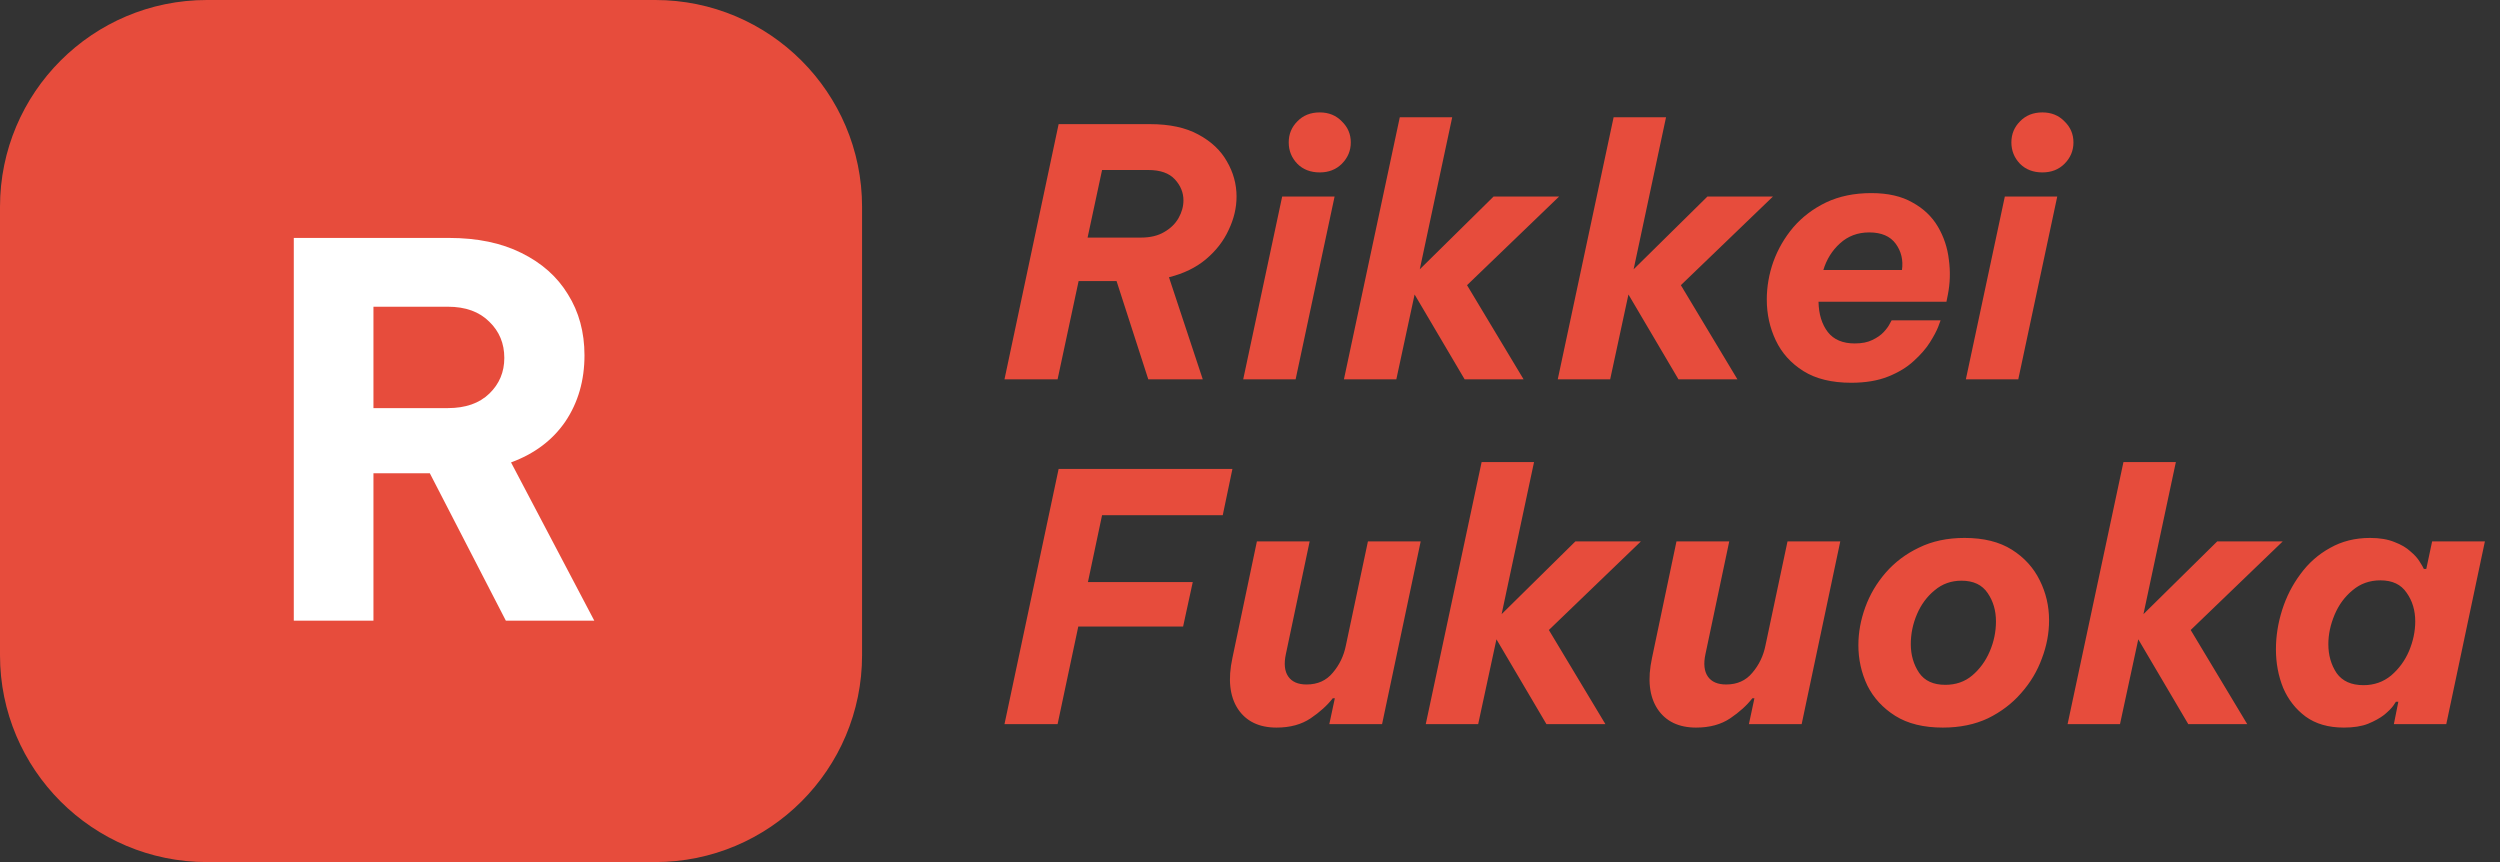 <svg width="145" height="50" viewBox="0 0 145 50" fill="none" xmlns="http://www.w3.org/2000/svg">
<rect x="0" y="0" width="145" height="50" fill="#333333" stroke="none"/>
<path d="M0 12C0 5.373 5.373 0 12 0H38C44.627 0 50 5.373 50 12V38C50 44.627 44.627 50 38 50H12C5.373 50 0 44.627 0 38V12Z" fill="#E74C3C"/>
<path d="M17.04 36V13.8H26.04C27.68 13.8 29.08 14.09 30.24 14.67C31.42 15.25 32.32 16.05 32.94 17.07C33.58 18.09 33.9 19.27 33.9 20.61C33.9 22.07 33.53 23.35 32.79 24.45C32.05 25.53 31 26.32 29.64 26.82L34.47 36H29.34L24.93 27.45H21.66V36H17.04ZM25.98 17.79H21.66V23.67H25.98C27 23.67 27.8 23.39 28.38 22.83C28.96 22.27 29.25 21.58 29.25 20.76C29.25 19.92 28.96 19.22 28.38 18.66C27.8 18.08 27 17.79 25.98 17.79Z" fill="white"/>
<path d="M58.26 22L61.4 7.2H66.7C67.833 7.2 68.767 7.4 69.5 7.8C70.247 8.2 70.8 8.72 71.16 9.36C71.533 10 71.72 10.68 71.72 11.4C71.72 12.053 71.567 12.7 71.26 13.34C70.967 13.98 70.527 14.547 69.94 15.04C69.367 15.52 68.653 15.867 67.8 16.08L69.76 22H66.6L64.76 16.3H62.56L61.34 22H58.26ZM66.6 9.86H63.92L63.08 13.78H66.18C66.713 13.78 67.16 13.673 67.52 13.46C67.893 13.247 68.173 12.973 68.36 12.64C68.547 12.307 68.64 11.967 68.64 11.62C68.64 11.167 68.473 10.76 68.14 10.4C67.807 10.04 67.293 9.86 66.6 9.86ZM76.546 10C76.012 10 75.579 9.833 75.246 9.5C74.912 9.153 74.746 8.74 74.746 8.26C74.746 7.78 74.912 7.373 75.246 7.04C75.579 6.693 76.012 6.52 76.546 6.52C77.066 6.52 77.492 6.693 77.826 7.04C78.172 7.373 78.346 7.78 78.346 8.26C78.346 8.74 78.172 9.153 77.826 9.5C77.492 9.833 77.066 10 76.546 10ZM72.106 22L74.366 11.4H77.406L75.146 22H72.106ZM77.948 22L81.188 6.8H84.228L82.347 15.62L86.627 11.4H90.427L85.088 16.54L88.368 22H84.948L82.047 17.08L80.987 22H77.948ZM90.35 22L93.59 6.8H96.63L94.75 15.62L99.03 11.4H102.83L97.49 16.54L100.77 22H97.35L94.45 17.08L93.39 22H90.35ZM107.374 22.2C106.24 22.2 105.314 21.973 104.594 21.52C103.874 21.067 103.34 20.473 102.994 19.74C102.647 19.007 102.474 18.22 102.474 17.38C102.474 16.633 102.6 15.9 102.854 15.18C103.12 14.447 103.507 13.78 104.014 13.18C104.534 12.58 105.167 12.1 105.914 11.74C106.674 11.38 107.547 11.2 108.534 11.2C109.494 11.2 110.287 11.38 110.914 11.74C111.554 12.087 112.047 12.553 112.394 13.14C112.74 13.727 112.954 14.367 113.034 15.06C113.127 15.753 113.107 16.433 112.974 17.1L112.894 17.5H105.474C105.487 18.22 105.667 18.807 106.014 19.26C106.36 19.7 106.88 19.92 107.574 19.92C107.987 19.92 108.327 19.853 108.594 19.72C108.874 19.587 109.094 19.433 109.254 19.26C109.414 19.087 109.527 18.933 109.594 18.8C109.674 18.653 109.714 18.58 109.714 18.58H112.554C112.554 18.58 112.507 18.707 112.414 18.96C112.32 19.2 112.16 19.5 111.934 19.86C111.707 20.22 111.394 20.58 110.994 20.94C110.607 21.3 110.114 21.6 109.514 21.84C108.914 22.08 108.2 22.2 107.374 22.2ZM105.754 15.66H110.314C110.394 15.087 110.274 14.58 109.954 14.14C109.634 13.7 109.12 13.48 108.414 13.48C107.747 13.48 107.18 13.693 106.714 14.12C106.26 14.533 105.94 15.047 105.754 15.66ZM118.46 10C117.927 10 117.493 9.833 117.16 9.5C116.827 9.153 116.66 8.74 116.66 8.26C116.66 7.78 116.827 7.373 117.16 7.04C117.493 6.693 117.927 6.52 118.46 6.52C118.98 6.52 119.407 6.693 119.74 7.04C120.087 7.373 120.26 7.78 120.26 8.26C120.26 8.74 120.087 9.153 119.74 9.5C119.407 9.833 118.98 10 118.46 10ZM114.02 22L116.28 11.4H119.32L117.06 22H114.02ZM58.26 42L61.4 27.2H71.48L70.92 29.88H63.92L63.1 33.76H69.18L68.62 36.34H62.54L61.34 42H58.26ZM74.04 42.2C73.027 42.2 72.28 41.84 71.8 41.12C71.32 40.387 71.213 39.4 71.48 38.16L72.9 31.4H75.96L74.58 37.94C74.46 38.5 74.507 38.933 74.72 39.24C74.933 39.547 75.287 39.7 75.78 39.7C76.42 39.7 76.927 39.473 77.3 39.02C77.687 38.567 77.94 38.04 78.06 37.44L79.34 31.4H82.4L80.16 42H77.1L77.42 40.5H77.3C76.98 40.913 76.553 41.3 76.02 41.66C75.487 42.02 74.827 42.2 74.04 42.2ZM82.694 42L85.934 26.8H88.974L87.094 35.62L91.374 31.4H95.174L89.834 36.54L93.114 42H89.694L86.794 37.08L85.734 42H82.694ZM98.376 42.2C97.363 42.2 96.616 41.84 96.136 41.12C95.656 40.387 95.549 39.4 95.816 38.16L97.236 31.4H100.296L98.916 37.94C98.796 38.5 98.843 38.933 99.056 39.24C99.269 39.547 99.623 39.7 100.116 39.7C100.756 39.7 101.263 39.473 101.636 39.02C102.023 38.567 102.276 38.04 102.396 37.44L103.676 31.4H106.736L104.496 42H101.436L101.756 40.5H101.636C101.316 40.913 100.889 41.3 100.356 41.66C99.823 42.02 99.163 42.2 98.376 42.2ZM112.686 42.2C111.566 42.2 110.646 41.973 109.926 41.52C109.206 41.067 108.666 40.48 108.306 39.76C107.959 39.027 107.786 38.247 107.786 37.42C107.786 36.687 107.919 35.953 108.186 35.22C108.452 34.487 108.846 33.82 109.366 33.22C109.899 32.607 110.546 32.12 111.306 31.76C112.066 31.387 112.946 31.2 113.946 31.2C115.052 31.2 115.966 31.427 116.686 31.88C117.406 32.333 117.946 32.927 118.306 33.66C118.666 34.38 118.846 35.153 118.846 35.98C118.846 36.727 118.706 37.467 118.426 38.2C118.159 38.933 117.759 39.6 117.226 40.2C116.706 40.8 116.066 41.287 115.306 41.66C114.546 42.02 113.672 42.2 112.686 42.2ZM112.826 39.72C113.439 39.72 113.959 39.54 114.386 39.18C114.826 38.807 115.166 38.34 115.406 37.78C115.646 37.22 115.766 36.64 115.766 36.04C115.766 35.413 115.606 34.867 115.286 34.4C114.966 33.92 114.459 33.68 113.766 33.68C113.166 33.68 112.646 33.867 112.206 34.24C111.766 34.6 111.426 35.06 111.186 35.62C110.946 36.18 110.826 36.76 110.826 37.36C110.826 37.987 110.986 38.54 111.306 39.02C111.626 39.487 112.132 39.72 112.826 39.72ZM119.92 42L123.16 26.8H126.2L124.32 35.62L128.6 31.4H132.4L127.06 36.54L130.34 42H126.92L124.02 37.08L122.96 42H119.92ZM137.464 31.2C138.024 31.2 138.497 31.28 138.884 31.44C139.271 31.587 139.577 31.767 139.804 31.98C140.044 32.18 140.224 32.38 140.344 32.58C140.464 32.767 140.544 32.907 140.584 33H140.724L141.064 31.4H144.124L141.884 42H138.844L139.104 40.7H138.964C138.964 40.7 138.911 40.78 138.804 40.94C138.697 41.087 138.524 41.26 138.284 41.46C138.044 41.647 137.731 41.82 137.344 41.98C136.971 42.127 136.504 42.2 135.944 42.2C135.051 42.2 134.311 41.987 133.724 41.56C133.151 41.133 132.717 40.58 132.424 39.9C132.144 39.207 132.004 38.46 132.004 37.66C132.004 36.9 132.124 36.14 132.364 35.38C132.604 34.62 132.957 33.927 133.424 33.3C133.891 32.66 134.464 32.153 135.144 31.78C135.824 31.393 136.597 31.2 137.464 31.2ZM138.064 33.66C137.437 33.66 136.897 33.853 136.444 34.24C135.991 34.613 135.644 35.087 135.404 35.66C135.164 36.233 135.044 36.8 135.044 37.36C135.044 38 135.204 38.56 135.524 39.04C135.857 39.507 136.377 39.74 137.084 39.74C137.697 39.74 138.231 39.553 138.684 39.18C139.137 38.793 139.484 38.32 139.724 37.76C139.964 37.187 140.084 36.613 140.084 36.04C140.084 35.4 139.917 34.847 139.584 34.38C139.264 33.9 138.757 33.66 138.064 33.66Z" fill="#E74C3C"/>
</svg>
